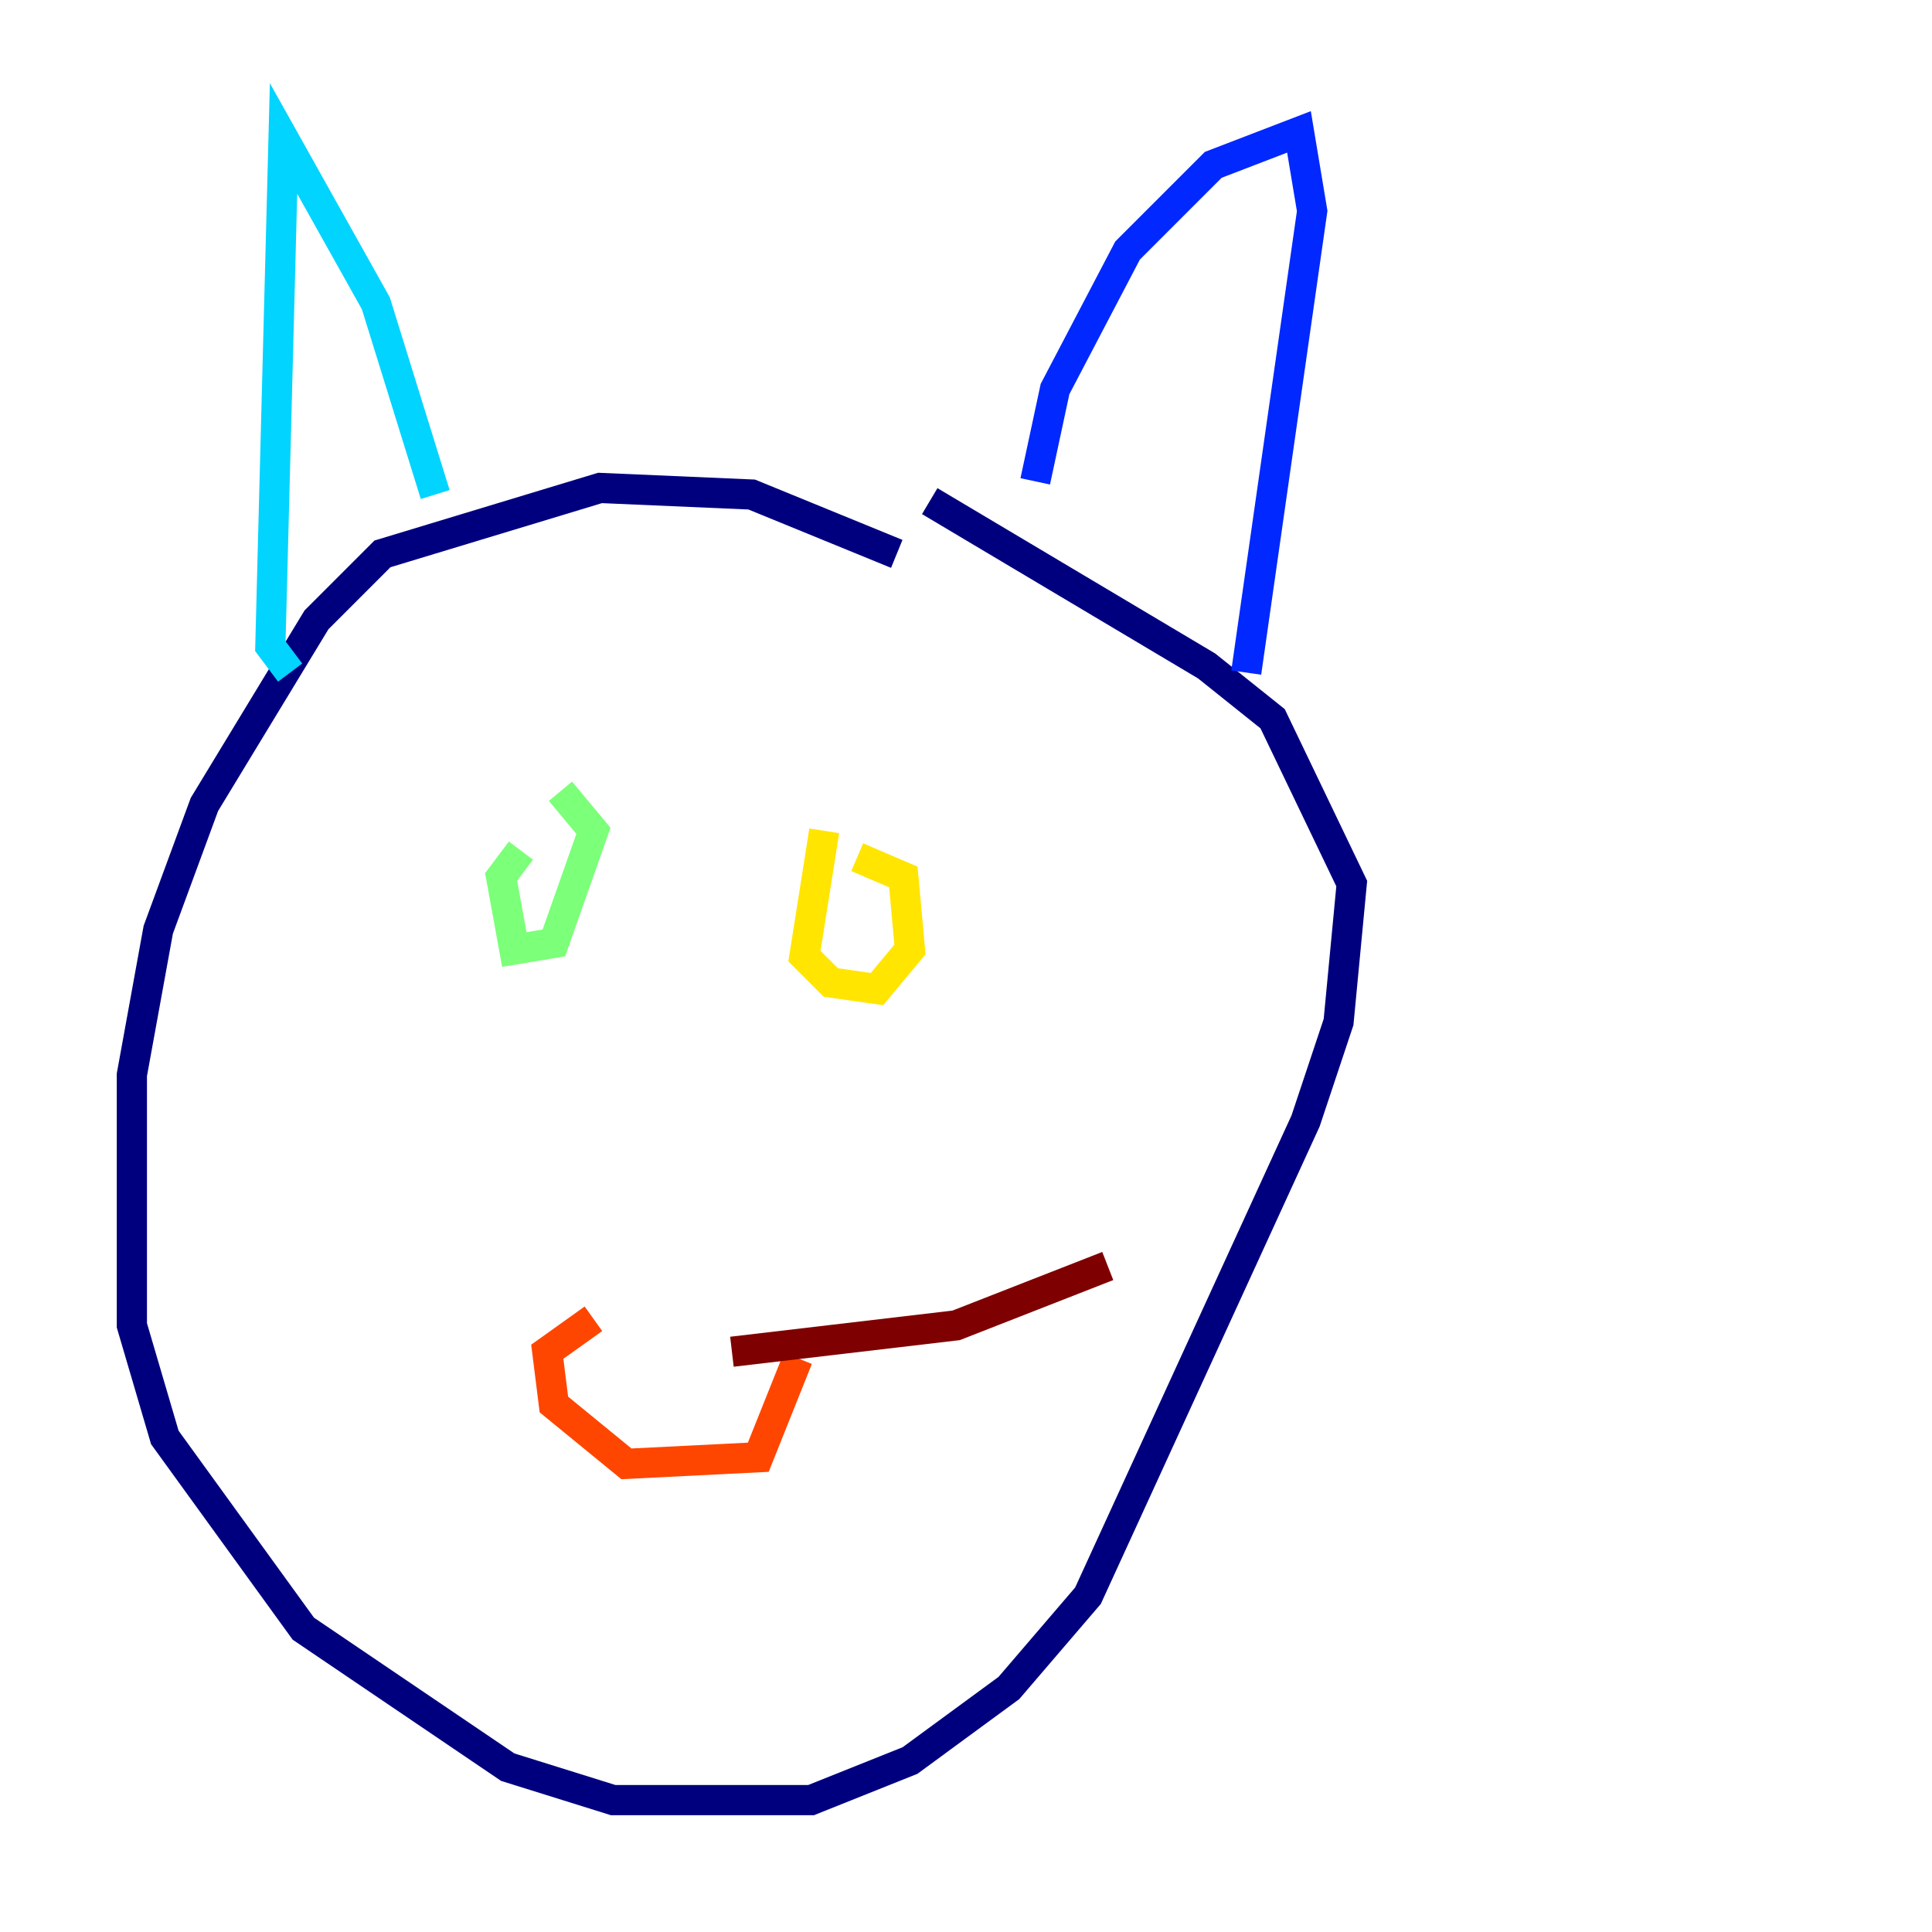 <?xml version="1.0" encoding="utf-8" ?>
<svg baseProfile="tiny" height="128" version="1.2" viewBox="0,0,128,128" width="128" xmlns="http://www.w3.org/2000/svg" xmlns:ev="http://www.w3.org/2001/xml-events" xmlns:xlink="http://www.w3.org/1999/xlink"><defs /><polyline fill="none" points="59.413,36.696 49.802,32.764 39.754,32.328 25.338,36.696 20.969,41.065 13.543,53.297 10.485,61.597 8.737,71.208 8.737,87.809 10.921,95.236 20.096,107.904 33.638,117.079 40.628,119.263 53.734,119.263 60.287,116.642 66.84,111.836 72.082,105.72 86.498,74.266 88.683,67.713 89.556,58.539 84.314,47.618 79.945,44.123 61.597,33.201" stroke="#00007f" stroke-width="2" /><polyline fill="none" points="68.587,31.891 69.898,25.775 74.703,16.601 80.382,10.921 86.061,8.737 86.935,13.979 82.567,44.56" stroke="#0028ff" stroke-width="2" /><polyline fill="none" points="28.833,32.764 24.901,20.096 18.785,9.174 17.911,42.812 19.222,44.56" stroke="#00d4ff" stroke-width="2" /><polyline fill="none" points="34.512,56.355 33.201,58.102 34.075,62.908 36.696,62.471 39.317,55.044 37.133,52.423" stroke="#7cff79" stroke-width="2" /><polyline fill="none" points="54.608,55.044 53.297,63.345 55.044,65.092 58.102,65.529 60.287,62.908 59.85,58.102 56.792,56.792" stroke="#ffe500" stroke-width="2" /><polyline fill="none" points="39.317,87.372 36.259,89.556 36.696,93.051 41.502,96.983 50.239,96.546 52.86,89.993" stroke="#ff4600" stroke-width="2" /><polyline fill="none" points="48.492,89.556 63.345,87.809 73.392,83.877" stroke="#7f0000" stroke-width="2" /></svg>
